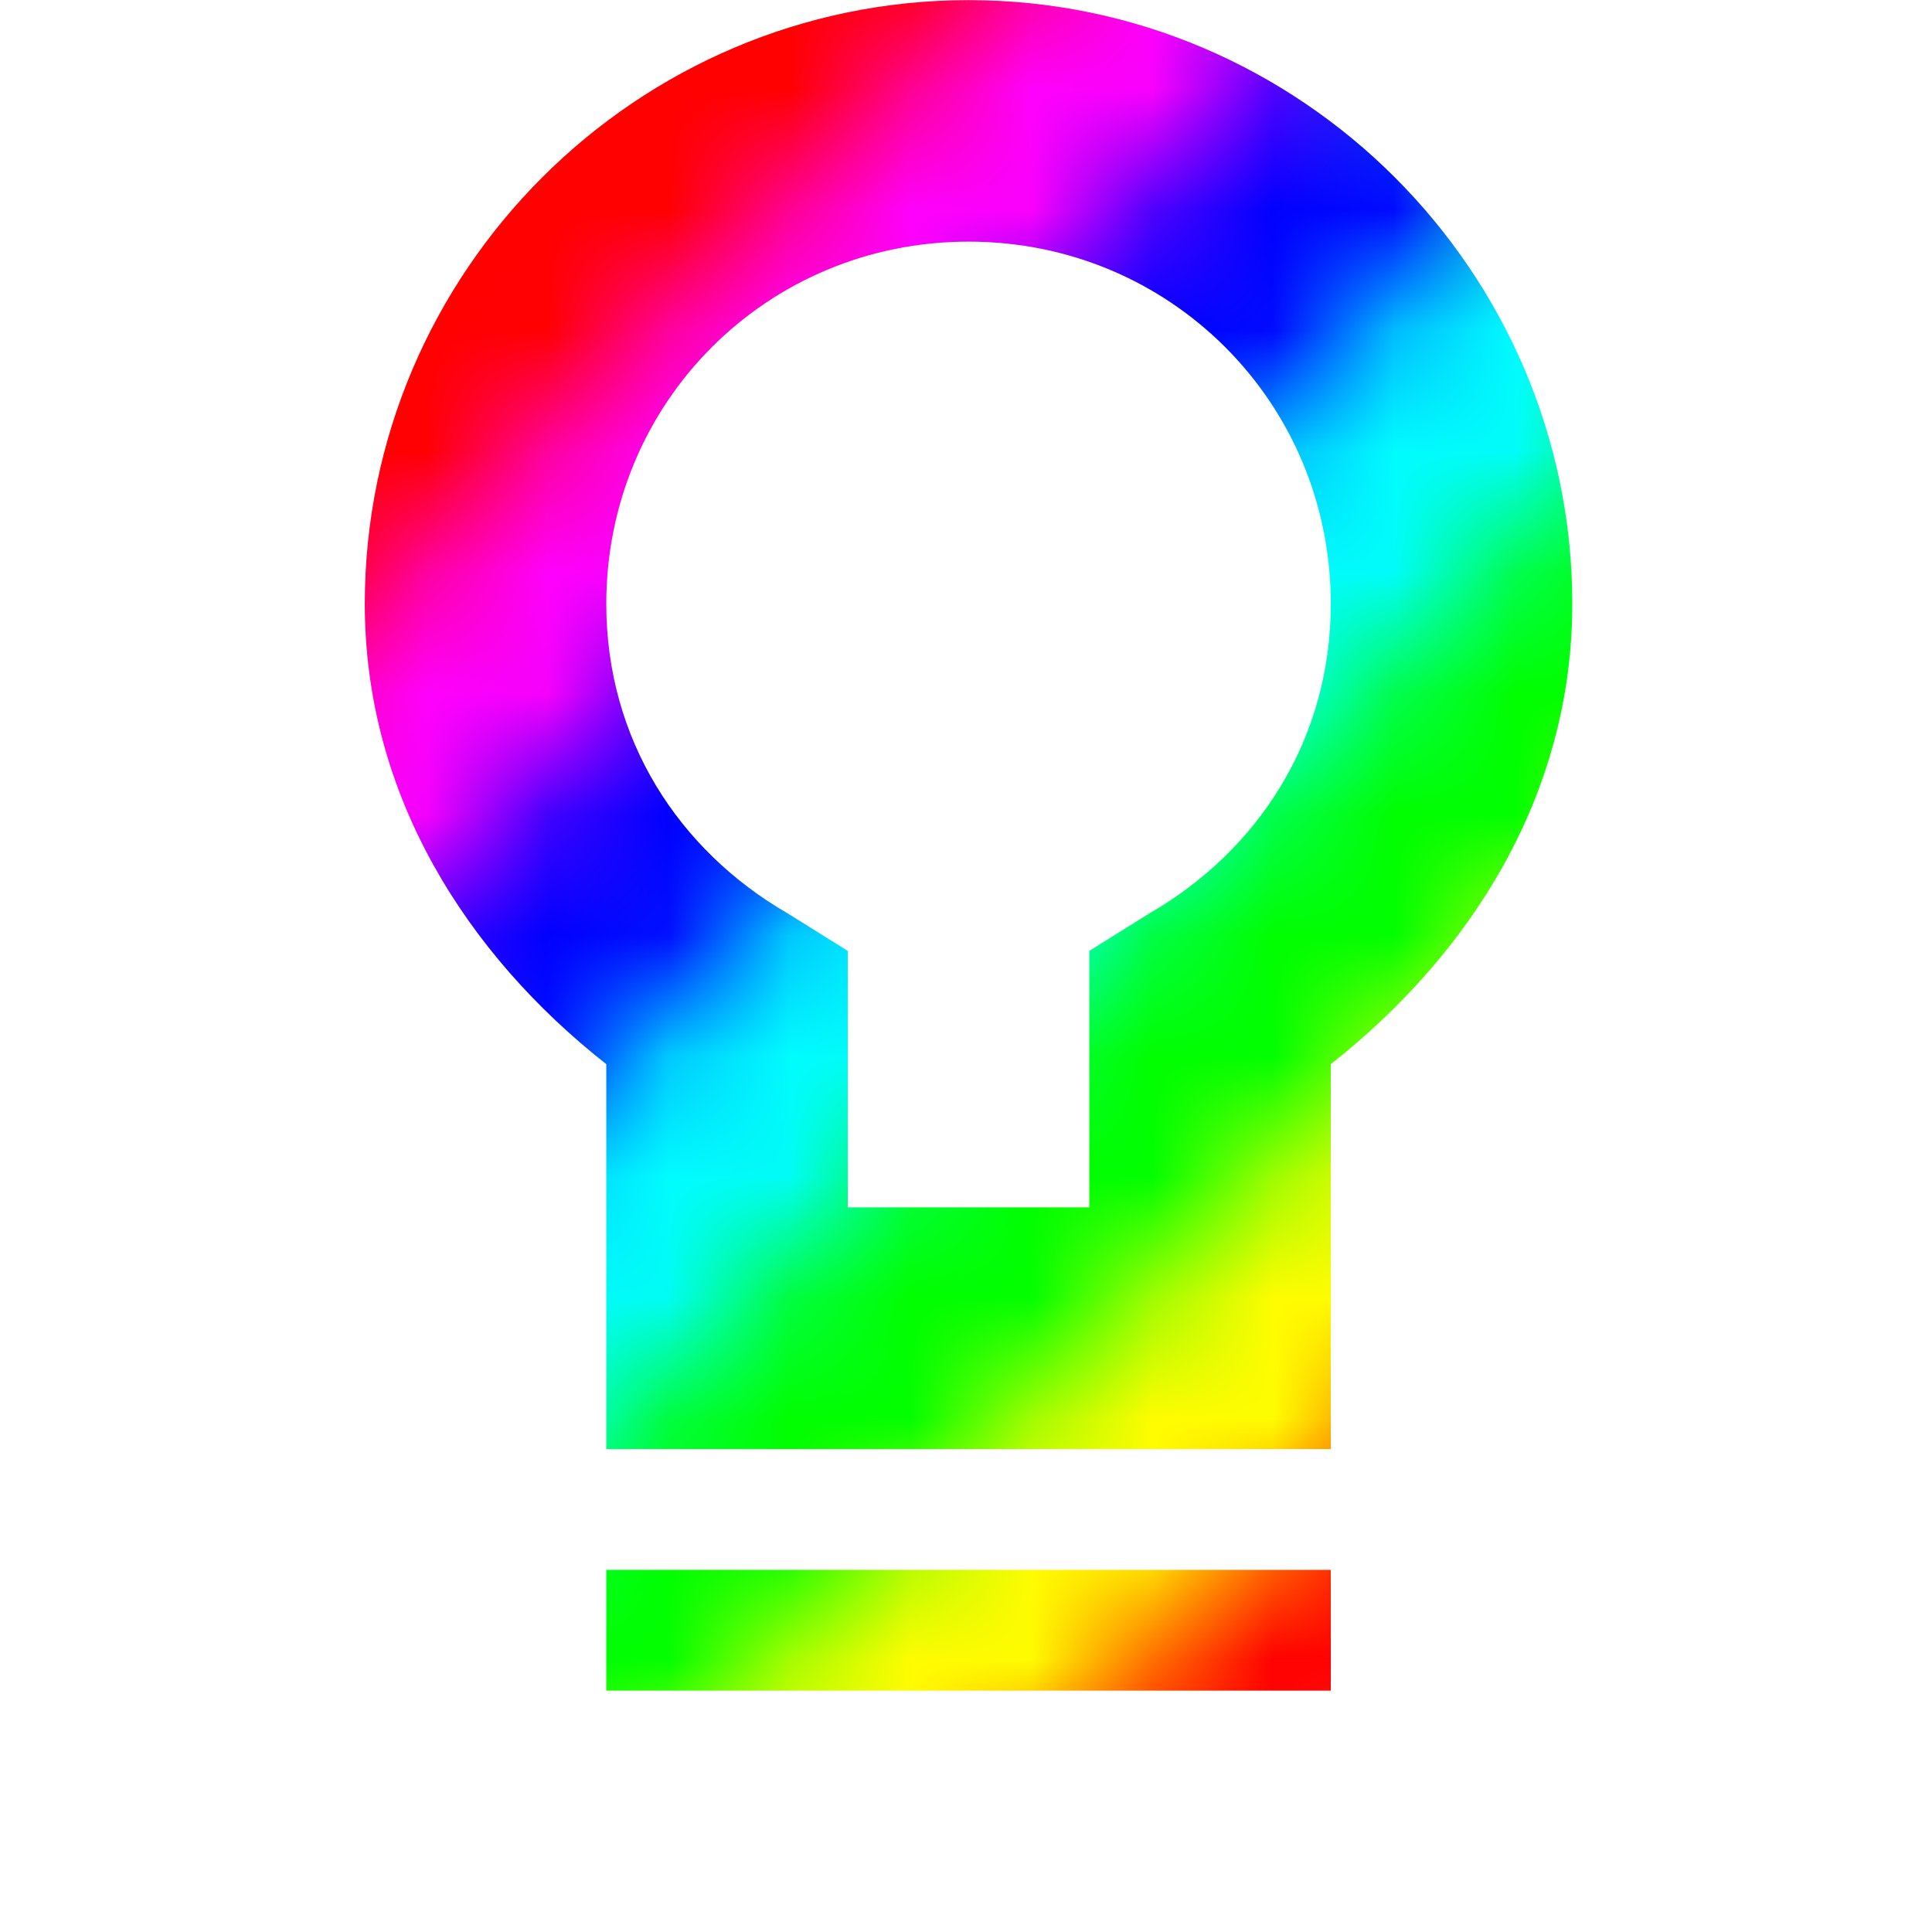 <?xml version="1.0" encoding="UTF-8" standalone="no"?>
<!-- Created with Inkscape (http://www.inkscape.org/) -->

<svg
   xmlns:dc="http://purl.org/dc/elements/1.1/"
   xmlns:cc="http://creativecommons.org/ns#"
   xmlns:rdf="http://www.w3.org/1999/02/22-rdf-syntax-ns#"
   xmlns:svg="http://www.w3.org/2000/svg"
   xmlns="http://www.w3.org/2000/svg"
   xmlns:xlink="http://www.w3.org/1999/xlink"
   xmlns:sodipodi="http://sodipodi.sourceforge.net/DTD/sodipodi-0.dtd"
   xmlns:inkscape="http://www.inkscape.org/namespaces/inkscape"
   id="svg7384"
   sodipodi:docname="lampe-icon.svg"
   version="1.1"
   inkscape:version="0.48.5 r10040"
   height="16"
   width="16"
   inkscape:export-filename="/home/poinck/gits/lampe/lampe-icon.png"
   inkscape:export-xdpi="1080"
   inkscape:export-ydpi="1080">
  <sodipodi:namedview
     inkscape:cy="7.7186715"
     pagecolor="#555753"
     borderopacity="1"
     showborder="true"
     inkscape:bbox-paths="false"
     guidetolerance="10"
     inkscape:object-paths="true"
     inkscape:window-width="1366"
     showguides="true"
     inkscape:object-nodes="true"
     inkscape:snap-bbox="true"
     inkscape:pageshadow="2"
     inkscape:guide-bbox="true"
     inkscape:snap-nodes="false"
     bordercolor="#666666"
     objecttolerance="10"
     id="namedview88"
     showgrid="true"
     inkscape:window-maximized="1"
     inkscape:window-x="0"
     inkscape:snap-global="true"
     inkscape:window-y="22"
     gridtolerance="10"
     inkscape:window-height="711"
     inkscape:snap-to-guides="true"
     inkscape:current-layer="layer9"
     inkscape:snap-bbox-midpoints="false"
     inkscape:zoom="32"
     inkscape:cx="8.9480158"
     inkscape:snap-grids="true"
     inkscape:pageopacity="0"
     inkscape:showpageshadow="false"
     borderlayer="true">
    <inkscape:grid
       spacingx="1px"
       spacingy="1px"
       id="grid4866"
       empspacing="2"
       enabled="true"
       type="xygrid"
       snapvisiblegridlinesonly="true"
       visible="true" />
  </sodipodi:namedview>
  <title
     id="title9167">Gnome Symbolic Icon Theme</title>
  <defs
     id="defs7386">
    <pattern
       inkscape:collect="always"
       xlink:href="#pattern4910"
       id="pattern4920"
       patternTransform="translate(248.016,244.24)" />
    <pattern
       inkscape:collect="always"
       xlink:href="#pattern3931"
       id="pattern4910"
       patternTransform="translate(247.928,244.107)" />
    <pattern
       patternUnits="userSpaceOnUse"
       width="31.768"
       height="31.937"
       patternTransform="translate(248.237,243.887)"
       id="pattern3931">
      <g
         transform="translate(-247.84,-244.063)"
         id="g3891">
        <rect
           style="fill:#ff0101;fill-opacity:1;stroke:none"
           id="rect2995"
           width="15.986"
           height="15.987"
           x="368.866"
           y="-13.334"
           transform="matrix(0.702,0.712,-0.712,0.702,0,0)" />
        <rect
           style="fill:#fffc01;fill-opacity:1;stroke:none;display:inline"
           id="rect2995-1"
           width="15.986"
           height="15.987"
           x="366.482"
           y="-13.347"
           transform="matrix(0.702,0.712,-0.712,0.702,0,0)" />
        <rect
           style="fill:#01ff01;fill-opacity:1;stroke:none;display:inline"
           id="rect2995-1-5"
           width="15.986"
           height="15.987"
           x="364.291"
           y="-13.357"
           transform="matrix(0.702,0.712,-0.712,0.702,0,0)" />
        <rect
           style="fill:#01fcff;fill-opacity:1;stroke:none;display:inline"
           id="rect2995-1-5-3"
           width="15.986"
           height="15.987"
           x="362.072"
           y="-13.372"
           transform="matrix(0.702,0.712,-0.712,0.702,0,0)" />
        <rect
           style="fill:#0101ff;fill-opacity:1;stroke:none;display:inline"
           id="rect2995-1-5-3-7"
           width="15.986"
           height="15.987"
           x="359.885"
           y="-13.356"
           transform="matrix(0.702,0.712,-0.712,0.702,0,0)" />
        <rect
           style="fill:#ff01fc;fill-opacity:1;stroke:none;display:inline"
           id="rect2995-1-5-3-7-8"
           width="15.986"
           height="15.987"
           x="357.822"
           y="-13.341"
           transform="matrix(0.702,0.712,-0.712,0.702,0,0)" />
        <rect
           style="fill:#ff0101;fill-opacity:1;stroke:none;display:inline"
           id="rect2995-1-5-3-7-8-2"
           width="15.986"
           height="15.987"
           x="355.791"
           y="-13.357"
           transform="matrix(0.702,0.712,-0.712,0.702,0,0)" />
      </g>
    </pattern>
    <pattern
       patternTransform="translate(250.237,242.887)"
       id="pattern4763"
       xlink:href="#pattern3931-7"
       inkscape:collect="always" />
    <pattern
       patternTransform="translate(250.237,242.887)"
       id="pattern4761"
       xlink:href="#pattern3931-7"
       inkscape:collect="always" />
    <pattern
       patternTransform="translate(250.237,242.887)"
       id="pattern4759"
       xlink:href="#pattern3931-7"
       inkscape:collect="always" />
    <pattern
       patternTransform="translate(250.237,242.887)"
       id="pattern4757"
       xlink:href="#pattern3931-7"
       inkscape:collect="always" />
    <pattern
       patternUnits="userSpaceOnUse"
       width="31.768"
       height="31.937"
       patternTransform="translate(248.237,243.887)"
       id="pattern3931-7">
      <g
         transform="translate(-247.84,-244.063)"
         id="g3891-3">
        <rect
           style="fill:#ff0101;fill-opacity:1;stroke:none"
           id="rect2995-0"
           width="15.986"
           height="15.987"
           x="368.866"
           y="-13.334"
           transform="matrix(0.702,0.712,-0.712,0.702,0,0)" />
        <rect
           style="fill:#fffc01;fill-opacity:1;stroke:none;display:inline"
           id="rect2995-1-4"
           width="15.986"
           height="15.987"
           x="366.482"
           y="-13.347"
           transform="matrix(0.702,0.712,-0.712,0.702,0,0)" />
        <rect
           style="fill:#01ff01;fill-opacity:1;stroke:none;display:inline"
           id="rect2995-1-5-2"
           width="15.986"
           height="15.987"
           x="364.291"
           y="-13.357"
           transform="matrix(0.702,0.712,-0.712,0.702,0,0)" />
        <rect
           style="fill:#01fcff;fill-opacity:1;stroke:none;display:inline"
           id="rect2995-1-5-3-0"
           width="15.986"
           height="15.987"
           x="362.072"
           y="-13.372"
           transform="matrix(0.702,0.712,-0.712,0.702,0,0)" />
        <rect
           style="fill:#0101ff;fill-opacity:1;stroke:none;display:inline"
           id="rect2995-1-5-3-7-7"
           width="15.986"
           height="15.987"
           x="359.885"
           y="-13.356"
           transform="matrix(0.702,0.712,-0.712,0.702,0,0)" />
        <rect
           style="fill:#ff01fc;fill-opacity:1;stroke:none;display:inline"
           id="rect2995-1-5-3-7-8-9"
           width="15.986"
           height="15.987"
           x="357.822"
           y="-13.341"
           transform="matrix(0.702,0.712,-0.712,0.702,0,0)" />
        <rect
           style="fill:#ff0101;fill-opacity:1;stroke:none;display:inline"
           id="rect2995-1-5-3-7-8-2-7"
           width="15.986"
           height="15.987"
           x="355.791"
           y="-13.357"
           transform="matrix(0.702,0.712,-0.712,0.702,0,0)" />
      </g>
    </pattern>
    <pattern
       patternUnits="userSpaceOnUse"
       width="31.768"
       height="31.937"
       patternTransform="translate(248.237,243.887)"
       id="pattern4680">
      <g
         transform="translate(-247.84,-244.063)"
         id="g4682">
        <rect
           style="fill:#ff0101;fill-opacity:1;stroke:none"
           id="rect4684"
           width="15.986"
           height="15.987"
           x="368.866"
           y="-13.334"
           transform="matrix(0.702,0.712,-0.712,0.702,0,0)" />
        <rect
           style="fill:#fffc01;fill-opacity:1;stroke:none;display:inline"
           id="rect4686"
           width="15.986"
           height="15.987"
           x="366.482"
           y="-13.347"
           transform="matrix(0.702,0.712,-0.712,0.702,0,0)" />
        <rect
           style="fill:#01ff01;fill-opacity:1;stroke:none;display:inline"
           id="rect4688"
           width="15.986"
           height="15.987"
           x="364.291"
           y="-13.357"
           transform="matrix(0.702,0.712,-0.712,0.702,0,0)" />
        <rect
           style="fill:#01fcff;fill-opacity:1;stroke:none;display:inline"
           id="rect4690"
           width="15.986"
           height="15.987"
           x="362.072"
           y="-13.372"
           transform="matrix(0.702,0.712,-0.712,0.702,0,0)" />
        <rect
           style="fill:#0101ff;fill-opacity:1;stroke:none;display:inline"
           id="rect4692"
           width="15.986"
           height="15.987"
           x="359.885"
           y="-13.356"
           transform="matrix(0.702,0.712,-0.712,0.702,0,0)" />
        <rect
           style="fill:#ff01fc;fill-opacity:1;stroke:none;display:inline"
           id="rect4694"
           width="15.986"
           height="15.987"
           x="357.822"
           y="-13.341"
           transform="matrix(0.702,0.712,-0.712,0.702,0,0)" />
        <rect
           style="fill:#ff0101;fill-opacity:1;stroke:none;display:inline"
           id="rect4696"
           width="15.986"
           height="15.987"
           x="355.791"
           y="-13.357"
           transform="matrix(0.702,0.712,-0.712,0.702,0,0)" />
      </g>
    </pattern>
    <pattern
       patternUnits="userSpaceOnUse"
       width="31.768"
       height="31.937"
       patternTransform="translate(248.237,243.887)"
       id="pattern4698">
      <g
         transform="translate(-247.84,-244.063)"
         id="g4700">
        <rect
           style="fill:#ff0101;fill-opacity:1;stroke:none"
           id="rect4702"
           width="15.986"
           height="15.987"
           x="368.866"
           y="-13.334"
           transform="matrix(0.702,0.712,-0.712,0.702,0,0)" />
        <rect
           style="fill:#fffc01;fill-opacity:1;stroke:none;display:inline"
           id="rect4704"
           width="15.986"
           height="15.987"
           x="366.482"
           y="-13.347"
           transform="matrix(0.702,0.712,-0.712,0.702,0,0)" />
        <rect
           style="fill:#01ff01;fill-opacity:1;stroke:none;display:inline"
           id="rect4706"
           width="15.986"
           height="15.987"
           x="364.291"
           y="-13.357"
           transform="matrix(0.702,0.712,-0.712,0.702,0,0)" />
        <rect
           style="fill:#01fcff;fill-opacity:1;stroke:none;display:inline"
           id="rect4708"
           width="15.986"
           height="15.987"
           x="362.072"
           y="-13.372"
           transform="matrix(0.702,0.712,-0.712,0.702,0,0)" />
        <rect
           style="fill:#0101ff;fill-opacity:1;stroke:none;display:inline"
           id="rect4710"
           width="15.986"
           height="15.987"
           x="359.885"
           y="-13.356"
           transform="matrix(0.702,0.712,-0.712,0.702,0,0)" />
        <rect
           style="fill:#ff01fc;fill-opacity:1;stroke:none;display:inline"
           id="rect4712"
           width="15.986"
           height="15.987"
           x="357.822"
           y="-13.341"
           transform="matrix(0.702,0.712,-0.712,0.702,0,0)" />
        <rect
           style="fill:#ff0101;fill-opacity:1;stroke:none;display:inline"
           id="rect4714"
           width="15.986"
           height="15.987"
           x="355.791"
           y="-13.357"
           transform="matrix(0.702,0.712,-0.712,0.702,0,0)" />
      </g>
    </pattern>
    <pattern
       patternUnits="userSpaceOnUse"
       width="31.768"
       height="31.937"
       patternTransform="translate(248.237,243.887)"
       id="pattern4716">
      <g
         transform="translate(-247.84,-244.063)"
         id="g4718">
        <rect
           style="fill:#ff0101;fill-opacity:1;stroke:none"
           id="rect4720"
           width="15.986"
           height="15.987"
           x="368.866"
           y="-13.334"
           transform="matrix(0.702,0.712,-0.712,0.702,0,0)" />
        <rect
           style="fill:#fffc01;fill-opacity:1;stroke:none;display:inline"
           id="rect4722"
           width="15.986"
           height="15.987"
           x="366.482"
           y="-13.347"
           transform="matrix(0.702,0.712,-0.712,0.702,0,0)" />
        <rect
           style="fill:#01ff01;fill-opacity:1;stroke:none;display:inline"
           id="rect4724"
           width="15.986"
           height="15.987"
           x="364.291"
           y="-13.357"
           transform="matrix(0.702,0.712,-0.712,0.702,0,0)" />
        <rect
           style="fill:#01fcff;fill-opacity:1;stroke:none;display:inline"
           id="rect4726"
           width="15.986"
           height="15.987"
           x="362.072"
           y="-13.372"
           transform="matrix(0.702,0.712,-0.712,0.702,0,0)" />
        <rect
           style="fill:#0101ff;fill-opacity:1;stroke:none;display:inline"
           id="rect4728"
           width="15.986"
           height="15.987"
           x="359.885"
           y="-13.356"
           transform="matrix(0.702,0.712,-0.712,0.702,0,0)" />
        <rect
           style="fill:#ff01fc;fill-opacity:1;stroke:none;display:inline"
           id="rect4730"
           width="15.986"
           height="15.987"
           x="357.822"
           y="-13.341"
           transform="matrix(0.702,0.712,-0.712,0.702,0,0)" />
        <rect
           style="fill:#ff0101;fill-opacity:1;stroke:none;display:inline"
           id="rect4732"
           width="15.986"
           height="15.987"
           x="355.791"
           y="-13.357"
           transform="matrix(0.702,0.712,-0.712,0.702,0,0)" />
      </g>
    </pattern>
    <pattern
       patternUnits="userSpaceOnUse"
       width="31.768"
       height="31.937"
       patternTransform="translate(248.237,243.887)"
       id="pattern4734">
      <g
         transform="translate(-247.84,-244.063)"
         id="g4736">
        <rect
           style="fill:#ff0101;fill-opacity:1;stroke:none"
           id="rect4738"
           width="15.986"
           height="15.987"
           x="368.866"
           y="-13.334"
           transform="matrix(0.702,0.712,-0.712,0.702,0,0)" />
        <rect
           style="fill:#fffc01;fill-opacity:1;stroke:none;display:inline"
           id="rect4740"
           width="15.986"
           height="15.987"
           x="366.482"
           y="-13.347"
           transform="matrix(0.702,0.712,-0.712,0.702,0,0)" />
        <rect
           style="fill:#01ff01;fill-opacity:1;stroke:none;display:inline"
           id="rect4742"
           width="15.986"
           height="15.987"
           x="364.291"
           y="-13.357"
           transform="matrix(0.702,0.712,-0.712,0.702,0,0)" />
        <rect
           style="fill:#01fcff;fill-opacity:1;stroke:none;display:inline"
           id="rect4744"
           width="15.986"
           height="15.987"
           x="362.072"
           y="-13.372"
           transform="matrix(0.702,0.712,-0.712,0.702,0,0)" />
        <rect
           style="fill:#0101ff;fill-opacity:1;stroke:none;display:inline"
           id="rect4746"
           width="15.986"
           height="15.987"
           x="359.885"
           y="-13.356"
           transform="matrix(0.702,0.712,-0.712,0.702,0,0)" />
        <rect
           style="fill:#ff01fc;fill-opacity:1;stroke:none;display:inline"
           id="rect4748"
           width="15.986"
           height="15.987"
           x="357.822"
           y="-13.341"
           transform="matrix(0.702,0.712,-0.712,0.702,0,0)" />
        <rect
           style="fill:#ff0101;fill-opacity:1;stroke:none;display:inline"
           id="rect4750"
           width="15.986"
           height="15.987"
           x="355.791"
           y="-13.357"
           transform="matrix(0.702,0.712,-0.712,0.702,0,0)" />
      </g>
    </pattern>
  </defs>
  <g
     inkscape:label="status"
     transform="translate(-261,-257)"
     inkscape:groupmode="layer"
     id="layer9"
     style="display:inline">
    <g
       transform="translate(0.021,0.001)"
       id="g3906-1"
       style="fill:url(#pattern4920);fill-opacity:1;stroke:none;display:inline;stroke-opacity:0.502;stroke-width:0.1;stroke-miterlimit:4;stroke-dasharray:none;stroke-linecap:round;stroke-linejoin:round;opacity:1">
      <path
         style="font-size:medium;font-style:normal;font-variant:normal;font-weight:normal;font-stretch:normal;text-indent:0;text-align:start;text-decoration:none;line-height:normal;letter-spacing:normal;word-spacing:normal;text-transform:none;direction:ltr;block-progression:tb;writing-mode:lr-tb;text-anchor:start;baseline-shift:baseline;color:#000000;fill:url(#pattern4920);fill-opacity:1;stroke:none;stroke-width:0.1;marker:none;visibility:visible;display:inline;overflow:visible;enable-background:accumulate;font-family:Sans;-inkscape-font-specification:Sans;stroke-opacity:0.502;stroke-miterlimit:4;stroke-dasharray:none;stroke-linecap:round;stroke-linejoin:round"
         id="path4561-9"
         d="m 269,257 c -2.75,0 -5,2.25 -5,5 0,1.586 0.845,2.903 2,3.812 l 0,2.188 0,1 1,0 4,0 1,0 0,-1 0,-2.188 c 1.155,-0.909 2,-2.226 2,-3.812 0,-2.75 -2.25,-5 -5,-5 z m 0,2 c 1.669,0 3,1.331 3,3 0,1.116 -0.595,2.038 -1.5,2.562 l -0.5,0.312 0,0.562 0,1.562 -2,0 0,-1.562 0,-0.562 -0.5,-0.312 C 266.595,264.038 266,263.116 266,262 c 0,-1.669 1.331,-3 3,-3 z"
         inkscape:connector-curvature="0" />
      <path
         style="font-size:medium;font-style:normal;font-variant:normal;font-weight:normal;font-stretch:normal;text-indent:0;text-align:start;text-decoration:none;line-height:normal;letter-spacing:normal;word-spacing:normal;text-transform:none;direction:ltr;block-progression:tb;writing-mode:lr-tb;text-anchor:start;baseline-shift:baseline;color:#000000;fill:url(#pattern4920);fill-opacity:1;fill-rule:nonzero;stroke:none;stroke-width:0.1;marker:none;visibility:visible;display:inline;overflow:visible;enable-background:accumulate;font-family:Sans;-inkscape-font-specification:Sans;stroke-opacity:0.502;stroke-miterlimit:4;stroke-dasharray:none;stroke-linecap:round;stroke-linejoin:round"
         id="path4488-4-76"
         d="m 267,272 0,1 4,0 0,-1 -4,0 z"
         inkscape:connector-curvature="0" />
      <path
         style="font-size:medium;font-style:normal;font-variant:normal;font-weight:normal;font-stretch:normal;text-indent:0;text-align:start;text-decoration:none;line-height:normal;letter-spacing:normal;word-spacing:normal;text-transform:none;direction:ltr;block-progression:tb;writing-mode:lr-tb;text-anchor:start;baseline-shift:baseline;color:#000000;fill:url(#pattern4920);fill-opacity:1;fill-rule:nonzero;stroke:none;stroke-width:0.1;marker:none;visibility:visible;display:inline;overflow:visible;enable-background:accumulate;font-family:Sans;-inkscape-font-specification:Sans;stroke-opacity:0.502;stroke-miterlimit:4;stroke-dasharray:none;stroke-linecap:round;stroke-linejoin:round"
         id="path4488-4-7-8"
         d="m 266,270 0,1 6,0 0,-1 -6,0 z"
         inkscape:connector-curvature="0" />
      <path
         style="font-size:medium;font-style:normal;font-variant:normal;font-weight:normal;font-stretch:normal;text-indent:0;text-align:start;text-decoration:none;line-height:normal;letter-spacing:normal;word-spacing:normal;text-transform:none;direction:ltr;block-progression:tb;writing-mode:lr-tb;text-anchor:start;baseline-shift:baseline;opacity:0.35;color:#000000;fill:url(#pattern4920);fill-opacity:1;fill-rule:nonzero;stroke:none;stroke-width:0.1;marker:none;visibility:visible;display:inline;overflow:visible;enable-background:accumulate;font-family:Sans;-inkscape-font-specification:Sans;stroke-opacity:0.502;stroke-miterlimit:4;stroke-dasharray:none;stroke-linecap:round;stroke-linejoin:round"
         id="path4488-4-4-4"
         d="m 268,262 0,1 2,0 0,-1 -2,0 z"
         inkscape:connector-curvature="0" />
    </g>
  </g>
  <g
     inkscape:label="devices"
     transform="translate(-261,-257)"
     inkscape:groupmode="layer"
     id="layer10" />
  <g
     inkscape:label="apps"
     transform="translate(-261,-257)"
     inkscape:groupmode="layer"
     id="layer11" />
  <g
     inkscape:label="actions"
     transform="translate(-261,-257)"
     inkscape:groupmode="layer"
     id="layer12" />
  <g
     inkscape:label="places"
     transform="translate(-261,-257)"
     inkscape:groupmode="layer"
     id="layer13" />
  <g
     inkscape:label="mimetypes"
     transform="translate(-261,-257)"
     inkscape:groupmode="layer"
     id="layer14" />
  <g
     inkscape:label="emblems"
     transform="translate(-261,-257)"
     inkscape:groupmode="layer"
     id="layer15"
     style="display:inline" />
  <g
     inkscape:label="categories"
     transform="translate(-261,-257)"
     inkscape:groupmode="layer"
     id="g4953"
     style="display:inline" />
</svg>
